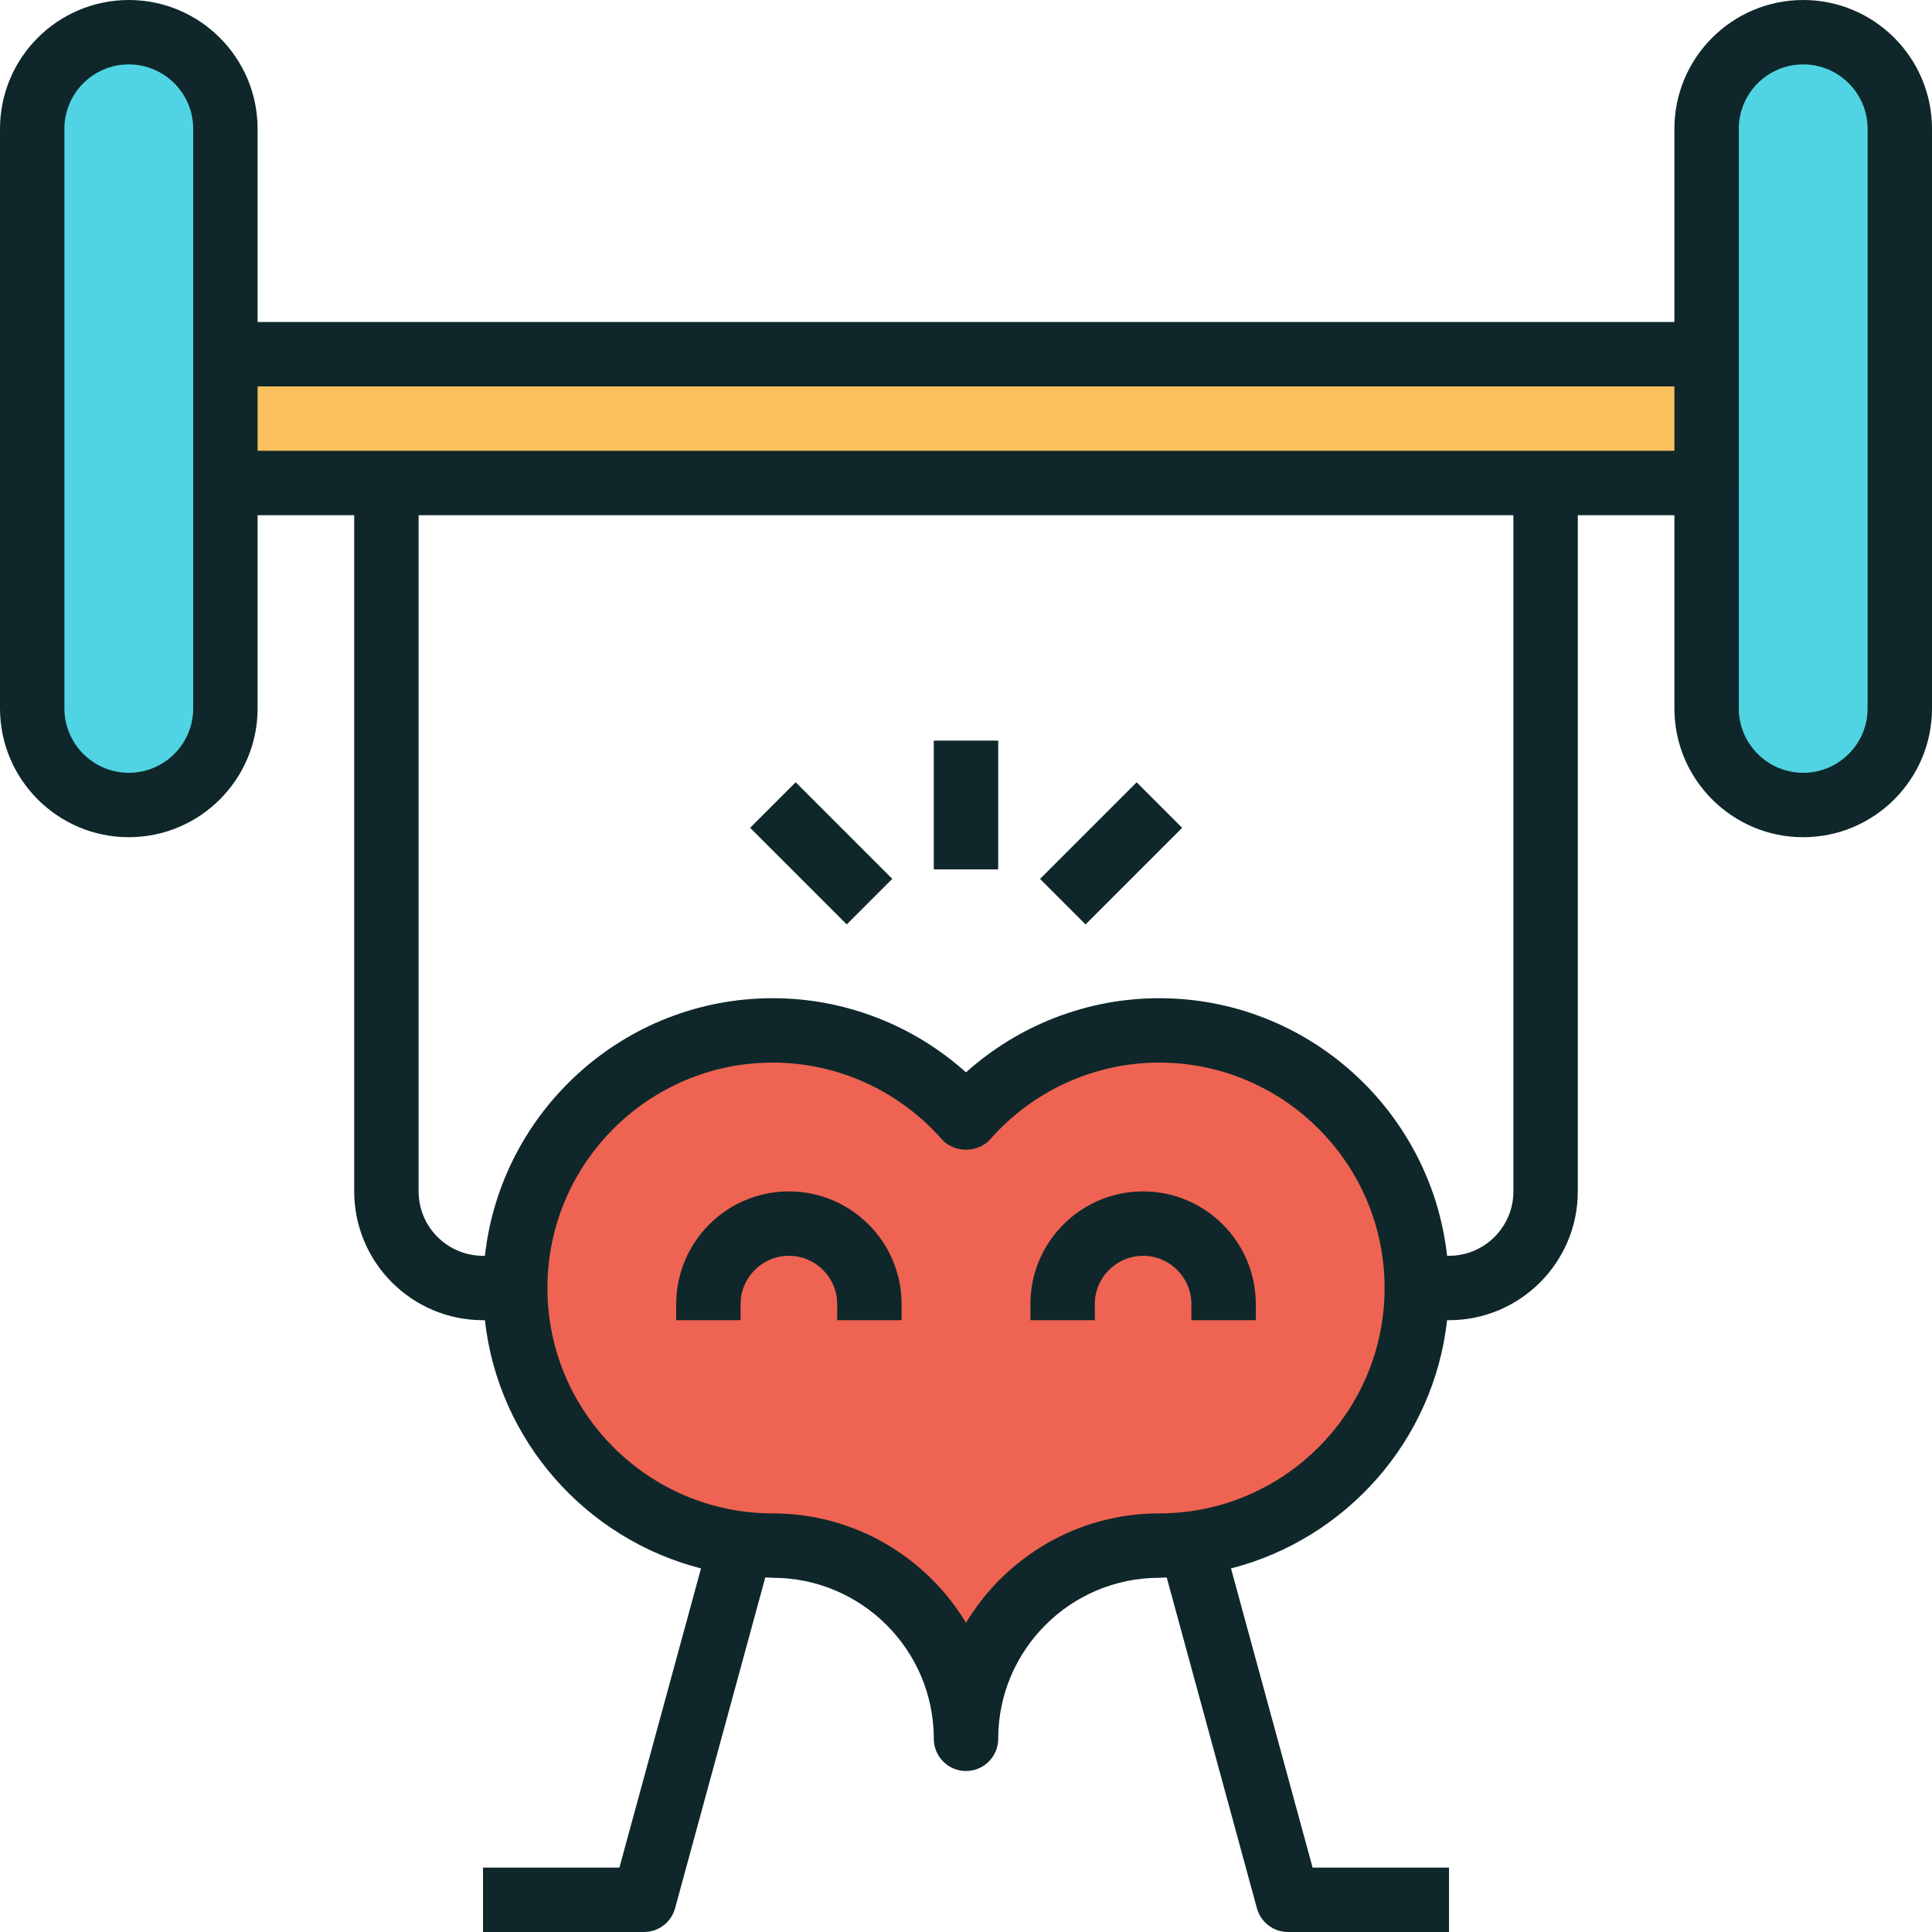 <?xml version="1.0" encoding="iso-8859-1"?>
<!-- Generator: Adobe Illustrator 19.0.0, SVG Export Plug-In . SVG Version: 6.00 Build 0)  -->
<svg version="1.1" id="Capa_1" xmlns="http://www.w3.org/2000/svg" xmlns:xlink="http://www.w3.org/1999/xlink" x="0px" y="0px"
	 viewBox="0 0 480 480" style="enable-background:new 0 0 480 480;" xml:space="preserve">
<rect x="56" y="88" style="fill:#FAC05E;" width="368" height="32"/>
<g>
	<path style="fill:#50D4E3;" d="M448,200L448,200c-13.256,0-24-10.744-24-24V32c0-13.256,10.744-24,24-24l0,0
		c13.256,0,24,10.744,24,24v144C472,189.256,461.256,200,448,200z"/>
	<path style="fill:#50D4E3;" d="M32,8L32,8c13.256,0,24,10.744,24,24v144c0,13.256-10.744,24-24,24l0,0c-13.256,0-24-10.744-24-24
		V32C8,18.744,18.744,8,32,8z"/>
</g>
<path style="fill:#EE6352;" d="M288,256c-19.144,0-36.272,8.448-48,21.768C228.272,264.448,211.144,256,192,256
	c-35.344,0-64,28.656-64,64s28.656,64,64,64c26.528,0,48,21.472,48,48c0-26.528,21.472-48,48-48c35.344,0,64-28.656,64-64
	S323.344,256,288,256z"/>
<g>
	<path style="fill:#0F272A;" d="M448,0c-17.648,0-32,14.352-32,32v48H64V32C64,14.352,49.648,0,32,0S0,14.352,0,32v144
		c0,17.648,14.352,32,32,32s32-14.352,32-32v-48h24v168c0,17.648,14.352,32,32,32h0.472c3.328,29.952,25.112,54.344,53.688,61.672
		L153.888,464H120v16h40c3.608,0,6.768-2.416,7.72-5.896l22.416-82.2C190.76,391.92,191.368,392,192,392c22.056,0,40,17.944,40,40
		c0,4.424,3.584,8,8,8c4.416,0,8-3.576,8-8c0-22.056,17.944-40,40-40c0.632,0,1.24-0.08,1.864-0.096l22.416,82.2
		c0.952,3.48,4.112,5.896,7.72,5.896h40v-16h-33.888l-20.272-74.328c28.576-7.328,50.36-31.72,53.688-61.672H360
		c17.648,0,32-14.352,32-32V128h24v48c0,17.648,14.352,32,32,32s32-14.352,32-32V32C480,14.352,465.648,0,448,0z M48,176
		c0,8.824-7.176,16-16,16s-16-7.176-16-16V32c0-8.824,7.176-16,16-16s16,7.176,16,16v56v32V176z M288,376
		c-20.344,0-38.192,10.904-48,27.176C230.192,386.904,212.344,376,192,376c-30.88,0-56-25.128-56-56s25.12-56,56-56
		c16.032,0,31.336,6.944,42,19.056c3.04,3.44,8.968,3.44,12.008,0C256.664,270.944,271.968,264,288,264c30.88,0,56,25.128,56,56
		S318.88,376,288,376z M376,296c0,8.824-7.176,16-16,16h-0.472c-4-35.944-34.536-64-71.528-64c-17.776,0-34.848,6.624-48,18.424
		C226.848,254.624,209.776,248,192,248c-36.992,0-67.536,28.056-71.528,64H120c-8.824,0-16-7.176-16-16V128h272V296z M64,112V96h352
		v16H64z M464,176c0,8.824-7.176,16-16,16s-16-7.176-16-16v-56V88V32c0-8.824,7.176-16,16-16s16,7.176,16,16V176z"/>
	<path style="fill:#0F272A;" d="M284,296c-15.44,0-28,12.56-28,28v4h16v-4c0-6.616,5.384-12,12-12s12,5.384,12,12v4h16v-4
		C312,308.56,299.44,296,284,296z"/>
	<path style="fill:#0F272A;" d="M196,296c-15.44,0-28,12.56-28,28v4h16v-4c0-6.616,5.384-12,12-12s12,5.384,12,12v4h16v-4
		C224,308.56,211.44,296,196,296z"/>
	<rect x="232" y="184" style="fill:#0F272A;" width="16" height="32"/>
	
		<rect x="259.027" y="204.023" transform="matrix(-0.707 0.707 -0.707 -0.707 621.082 166.785)" style="fill:#0F272A;" width="33.944" height="16"/>
	
		<rect x="195.984" y="195.032" transform="matrix(-0.707 0.707 -0.707 -0.707 498.131 217.675)" style="fill:#0F272A;" width="16" height="33.944"/>
</g>
<g>
</g>
<g>
</g>
<g>
</g>
<g>
</g>
<g>
</g>
<g>
</g>
<g>
</g>
<g>
</g>
<g>
</g>
<g>
</g>
<g>
</g>
<g>
</g>
<g>
</g>
<g>
</g>
<g>
</g>
</svg>
